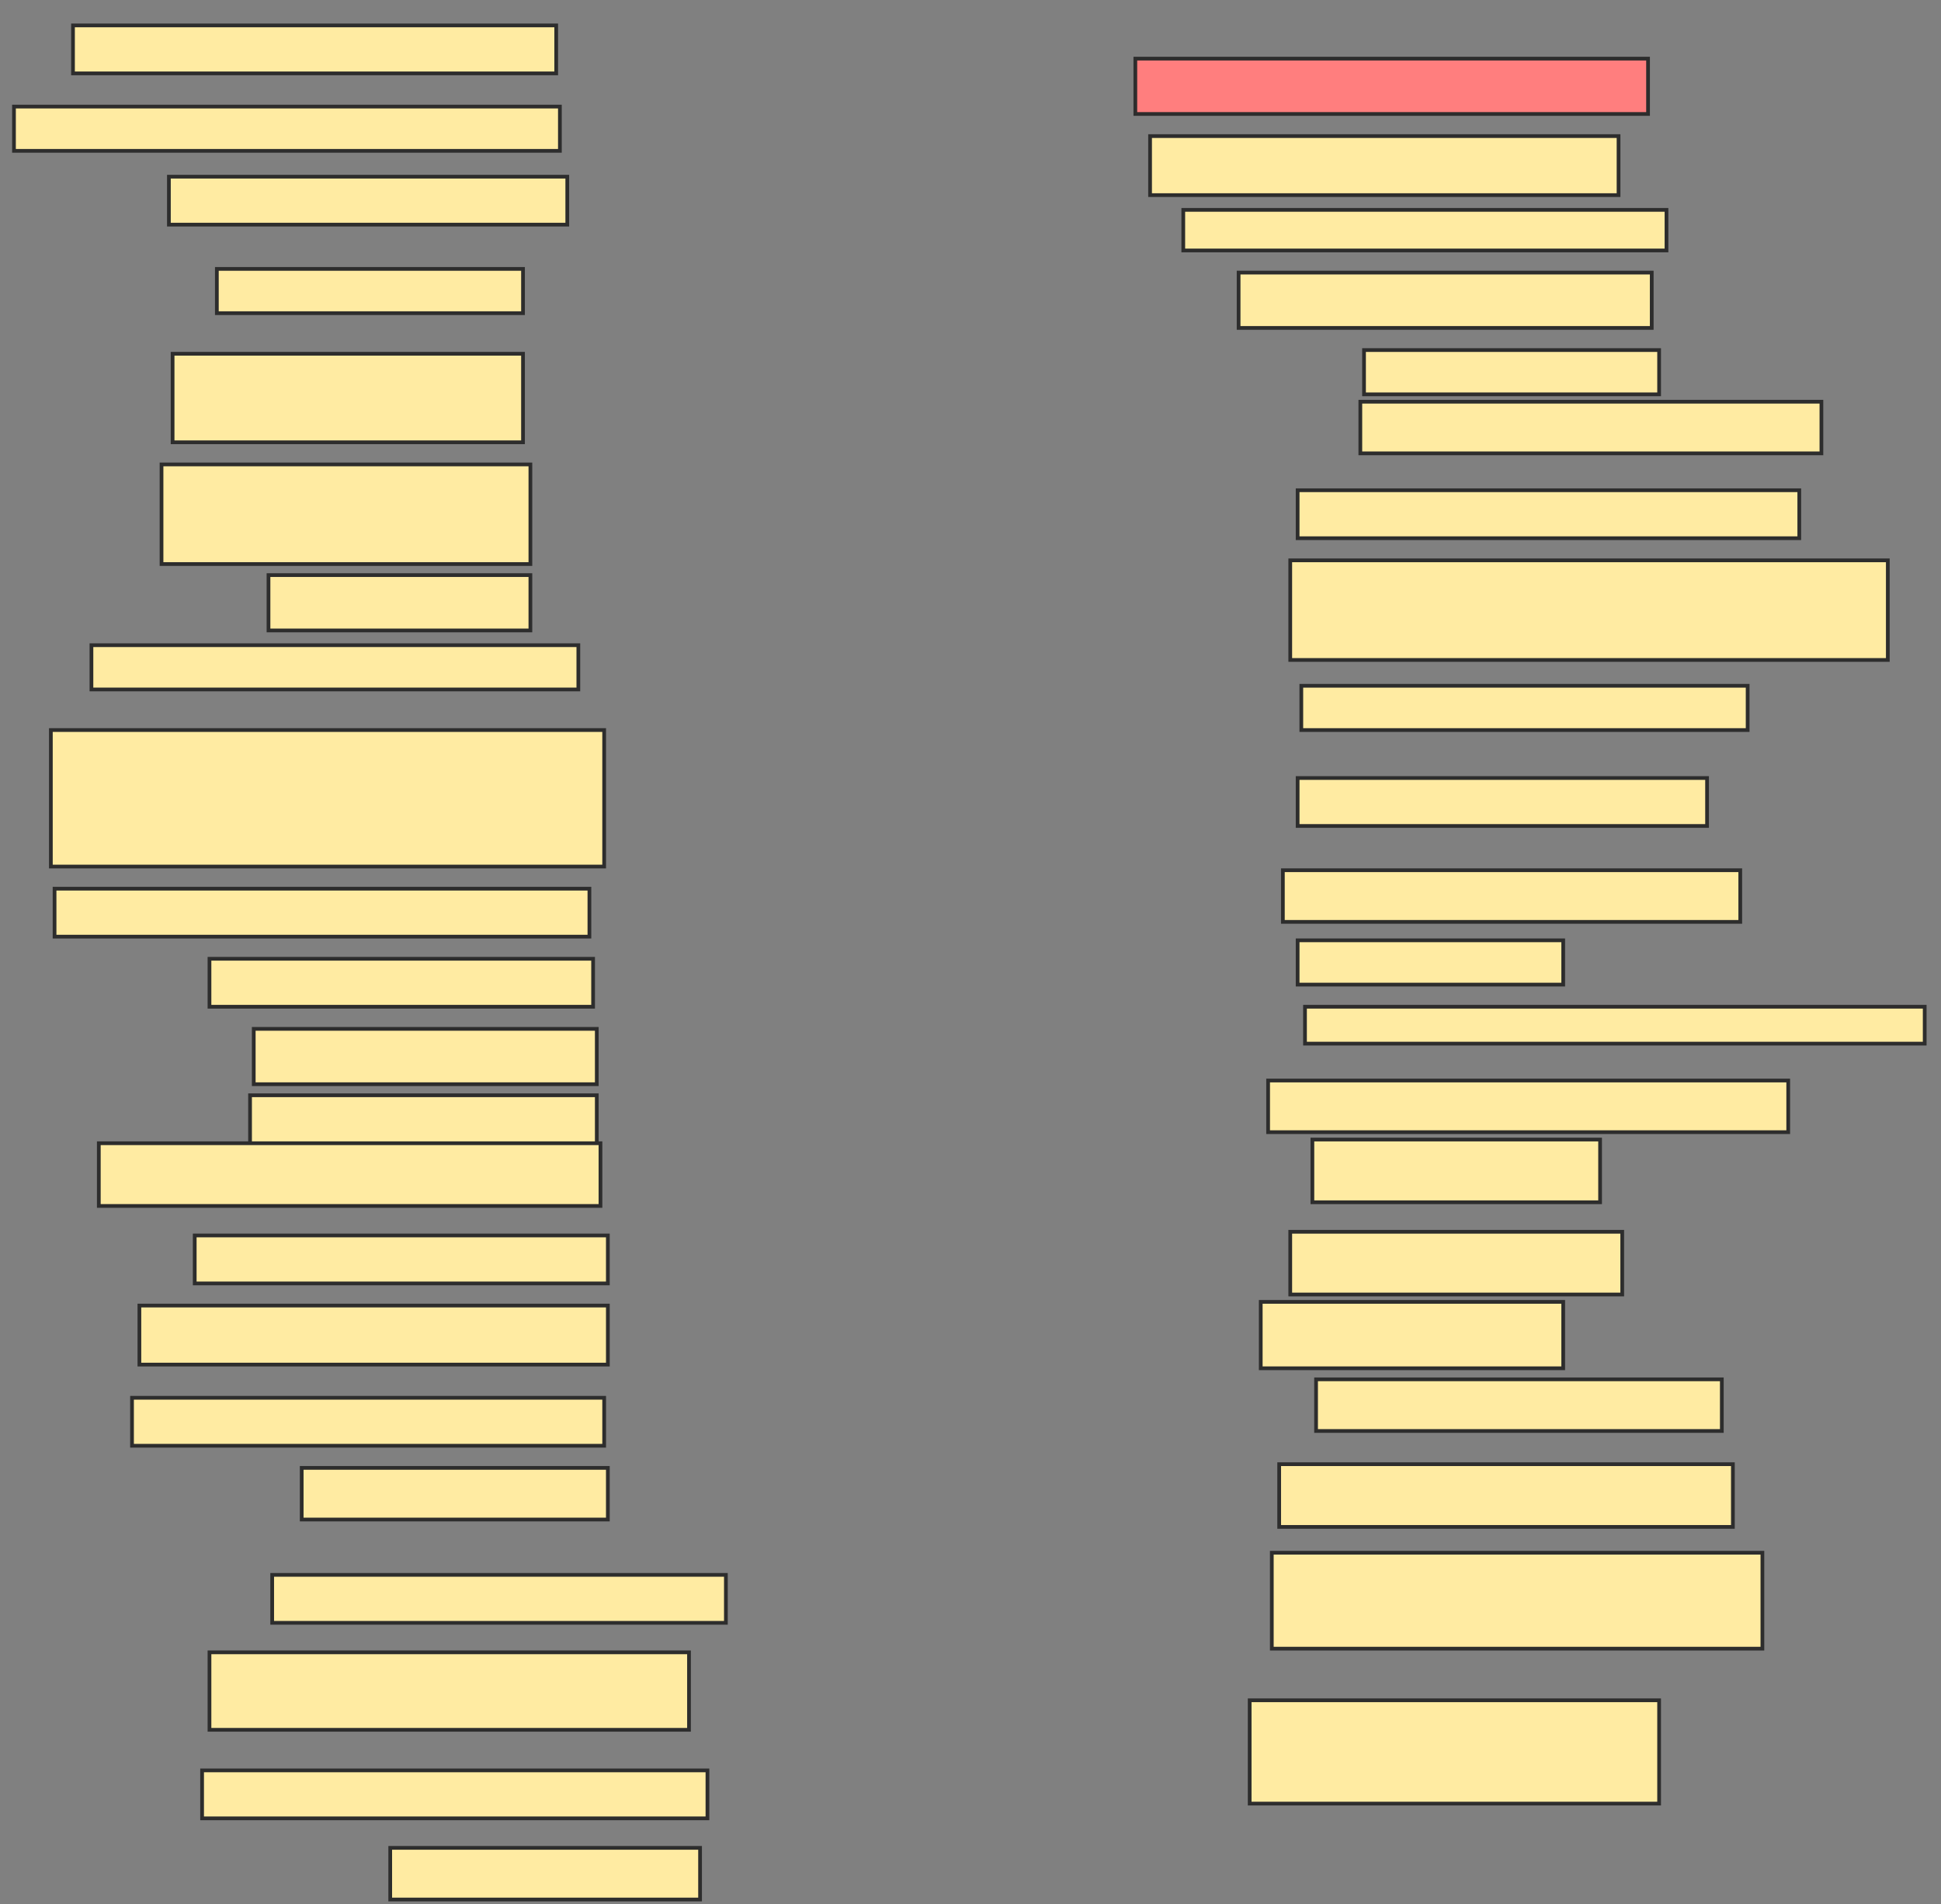 <svg xmlns="http://www.w3.org/2000/svg" width="521" height="511">
 <rect width="100%" height="100%" fill="#808080" stroke="none"/>
 <!-- Created with Image Occlusion Enhanced -->
 <g>
  <title>Labels</title>
 </g>
 <g>
  <title>Masks</title>
  <rect id="a8167613df214a37b9b0d67f674c86d8-ao-1" height="12.871" width="129.703" y="6.822" x="19.594" stroke-linecap="null" stroke-linejoin="null" stroke-dasharray="null" stroke="#2D2D2D" fill="#FFEBA2"/>
  <rect id="a8167613df214a37b9b0d67f674c86d8-ao-2" height="11.881" width="146.535" y="28.604" x="3.752" stroke-linecap="null" stroke-linejoin="null" stroke-dasharray="null" stroke="#2D2D2D" fill="#FFEBA2"/>
  <rect id="a8167613df214a37b9b0d67f674c86d8-ao-3" height="12.871" width="106.931" y="47.416" x="45.337" stroke-linecap="null" stroke-linejoin="null" stroke-dasharray="null" stroke="#2D2D2D" fill="#FFEBA2"/>
  <rect id="a8167613df214a37b9b0d67f674c86d8-ao-4" height="11.881" width="82.178" y="72.168" x="58.208" stroke-linecap="null" stroke-linejoin="null" stroke-dasharray="null" stroke="#2D2D2D" fill="#FFEBA2"/>
  <rect id="a8167613df214a37b9b0d67f674c86d8-ao-5" height="23.762" width="94.059" y="94.941" x="46.327" stroke-linecap="null" stroke-linejoin="null" stroke-dasharray="null" stroke="#2D2D2D" fill="#FFEBA2"/>
  <rect id="a8167613df214a37b9b0d67f674c86d8-ao-6" height="26.733" width="99.01" y="124.644" x="43.356" stroke-linecap="null" stroke-linejoin="null" stroke-dasharray="null" stroke="#2D2D2D" fill="#FFEBA2"/>
  <rect id="a8167613df214a37b9b0d67f674c86d8-ao-7" height="14.851" width="70.297" y="154.347" x="72.069" stroke-linecap="null" stroke-linejoin="null" stroke-dasharray="null" stroke="#2D2D2D" fill="#FFEBA2"/>
  <rect id="a8167613df214a37b9b0d67f674c86d8-ao-8" height="11.881" width="130.693" y="173.158" x="24.545" stroke-linecap="null" stroke-linejoin="null" stroke-dasharray="null" stroke="#2D2D2D" fill="#FFEBA2"/>
  <rect id="a8167613df214a37b9b0d67f674c86d8-ao-9" height="36.634" width="148.515" y="195.931" x="13.653" stroke-linecap="null" stroke-linejoin="null" stroke-dasharray="null" stroke="#2D2D2D" fill="#FFEBA2"/>
  <rect id="a8167613df214a37b9b0d67f674c86d8-ao-10" height="12.871" width="143.564" y="238.505" x="14.644" stroke-linecap="null" stroke-linejoin="null" stroke-dasharray="null" stroke="#2D2D2D" fill="#FFEBA2"/>
  <rect id="a8167613df214a37b9b0d67f674c86d8-ao-11" height="12.871" width="102.97" y="257.317" x="56.228" stroke-linecap="null" stroke-linejoin="null" stroke-dasharray="null" stroke="#2D2D2D" fill="#FFEBA2"/>
  <rect id="a8167613df214a37b9b0d67f674c86d8-ao-12" height="14.851" width="92.079" y="276.129" x="68.109" stroke-linecap="null" stroke-linejoin="null" stroke-dasharray="null" stroke="#2D2D2D" fill="#FFEBA2"/>
  <rect id="a8167613df214a37b9b0d67f674c86d8-ao-13" height="13.861" width="93.069" y="293.951" x="67.119" stroke-linecap="null" stroke-linejoin="null" stroke-dasharray="null" stroke="#2D2D2D" fill="#FFEBA2"/>
  <rect id="a8167613df214a37b9b0d67f674c86d8-ao-14" height="16.832" width="134.653" y="306.822" x="26.525" stroke-linecap="null" stroke-linejoin="null" stroke-dasharray="null" stroke="#2D2D2D" fill="#FFEBA2"/>
  <rect id="a8167613df214a37b9b0d67f674c86d8-ao-15" height="12.871" width="110.891" y="331.574" x="52.267" stroke-linecap="null" stroke-linejoin="null" stroke-dasharray="null" stroke="#2D2D2D" fill="#FFEBA2"/>
  <rect id="a8167613df214a37b9b0d67f674c86d8-ao-16" height="15.842" width="125.743" y="350.386" x="37.416" stroke-linecap="null" stroke-linejoin="null" stroke-dasharray="null" stroke="#2D2D2D" fill="#FFEBA2"/>
  <rect id="a8167613df214a37b9b0d67f674c86d8-ao-17" height="12.871" width="126.733" y="375.139" x="35.436" stroke-linecap="null" stroke-linejoin="null" stroke-dasharray="null" stroke="#2D2D2D" fill="#FFEBA2"/>
  <rect id="a8167613df214a37b9b0d67f674c86d8-ao-18" height="13.861" width="82.178" y="393.951" x="80.98" stroke-linecap="null" stroke-linejoin="null" stroke-dasharray="null" stroke="#2D2D2D" fill="#FFEBA2"/>
  <rect id="a8167613df214a37b9b0d67f674c86d8-ao-19" height="12.871" width="121.782" y="422.663" x="73.059" stroke-linecap="null" stroke-linejoin="null" stroke-dasharray="null" stroke="#2D2D2D" fill="#FFEBA2"/>
  <rect id="a8167613df214a37b9b0d67f674c86d8-ao-20" height="20.792" width="128.713" y="443.455" x="56.228" stroke-linecap="null" stroke-linejoin="null" stroke-dasharray="null" stroke="#2D2D2D" fill="#FFEBA2"/>
  <rect id="a8167613df214a37b9b0d67f674c86d8-ao-21" height="12.871" width="135.644" y="475.139" x="54.247" stroke-linecap="null" stroke-linejoin="null" stroke-dasharray="null" stroke="#2D2D2D" fill="#FFEBA2"/>
  <rect id="a8167613df214a37b9b0d67f674c86d8-ao-22" height="13.861" width="83.168" y="495.931" x="104.743" stroke-linecap="null" stroke-linejoin="null" stroke-dasharray="null" stroke="#2D2D2D" fill="#FFEBA2"/>
  <rect id="a8167613df214a37b9b0d67f674c86d8-ao-23" height="14.851" width="137.624" y="15.733" x="304.743" stroke-linecap="null" stroke-linejoin="null" stroke-dasharray="null" stroke="#2D2D2D" fill="#FF7E7E" class="qshape"/>
  <rect id="a8167613df214a37b9b0d67f674c86d8-ao-24" height="15.842" width="125.743" y="36.525" x="308.703" stroke-linecap="null" stroke-linejoin="null" stroke-dasharray="null" stroke="#2D2D2D" fill="#FFEBA2"/>
  <rect id="a8167613df214a37b9b0d67f674c86d8-ao-25" height="10.891" width="129.703" y="56.327" x="317.614" stroke-linecap="null" stroke-linejoin="null" stroke-dasharray="null" stroke="#2D2D2D" fill="#FFEBA2"/>
  <rect id="a8167613df214a37b9b0d67f674c86d8-ao-26" height="14.851" width="110.891" y="73.158" x="332.465" stroke-linecap="null" stroke-linejoin="null" stroke-dasharray="null" stroke="#2D2D2D" fill="#FFEBA2"/>
  <rect id="a8167613df214a37b9b0d67f674c86d8-ao-27" height="11.881" width="79.208" y="93.951" x="366.129" stroke-linecap="null" stroke-linejoin="null" stroke-dasharray="null" stroke="#2D2D2D" fill="#FFEBA2"/>
  <rect id="a8167613df214a37b9b0d67f674c86d8-ao-28" height="13.861" width="123.762" y="107.812" x="365.139" stroke-linecap="null" stroke-linejoin="null" stroke-dasharray="null" stroke="#2D2D2D" fill="#FFEBA2"/>
  <rect id="a8167613df214a37b9b0d67f674c86d8-ao-29" height="12.871" width="134.653" y="131.574" x="348.307" stroke-linecap="null" stroke-linejoin="null" stroke-dasharray="null" stroke="#2D2D2D" fill="#FFEBA2"/>
  <rect id="a8167613df214a37b9b0d67f674c86d8-ao-30" height="26.733" width="160.396" y="150.386" x="346.327" stroke-linecap="null" stroke-linejoin="null" stroke-dasharray="null" stroke="#2D2D2D" fill="#FFEBA2"/>
  <rect id="a8167613df214a37b9b0d67f674c86d8-ao-31" height="11.881" width="119.802" y="184.05" x="349.297" stroke-linecap="null" stroke-linejoin="null" stroke-dasharray="null" stroke="#2D2D2D" fill="#FFEBA2"/>
  <rect id="a8167613df214a37b9b0d67f674c86d8-ao-32" height="12.871" width="109.901" y="208.802" x="348.307" stroke-linecap="null" stroke-linejoin="null" stroke-dasharray="null" stroke="#2D2D2D" fill="#FFEBA2"/>
  <rect id="a8167613df214a37b9b0d67f674c86d8-ao-33" height="13.861" width="122.772" y="233.554" x="344.346" stroke-linecap="null" stroke-linejoin="null" stroke-dasharray="null" stroke="#2D2D2D" fill="#FFEBA2"/>
  <rect id="a8167613df214a37b9b0d67f674c86d8-ao-34" height="11.881" width="71.287" y="252.366" x="348.307" stroke-linecap="null" stroke-linejoin="null" stroke-dasharray="null" stroke="#2D2D2D" fill="#FFEBA2"/>
  <rect id="a8167613df214a37b9b0d67f674c86d8-ao-35" height="9.901" width="166.337" y="270.188" x="350.287" stroke-linecap="null" stroke-linejoin="null" stroke-dasharray="null" stroke="#2D2D2D" fill="#FFEBA2"/>
  <rect id="a8167613df214a37b9b0d67f674c86d8-ao-36" height="13.861" width="139.604" y="289.99" x="340.386" stroke-linecap="null" stroke-linejoin="null" stroke-dasharray="null" stroke="#2D2D2D" fill="#FFEBA2"/>
  <rect id="a8167613df214a37b9b0d67f674c86d8-ao-37" height="16.832" width="77.228" y="305.832" x="352.267" stroke-linecap="null" stroke-linejoin="null" stroke-dasharray="null" stroke="#2D2D2D" fill="#FFEBA2"/>
  <rect id="a8167613df214a37b9b0d67f674c86d8-ao-38" height="16.832" width="89.109" y="330.584" x="346.327" stroke-linecap="null" stroke-linejoin="null" stroke-dasharray="null" stroke="#2D2D2D" fill="#FFEBA2"/>
  <rect id="a8167613df214a37b9b0d67f674c86d8-ao-39" height="17.822" width="81.188" y="349.396" x="338.406" stroke-linecap="null" stroke-linejoin="null" stroke-dasharray="null" stroke="#2D2D2D" fill="#FFEBA2"/>
  <rect id="a8167613df214a37b9b0d67f674c86d8-ao-40" height="13.861" width="108.911" y="370.188" x="353.257" stroke-linecap="null" stroke-linejoin="null" stroke-dasharray="null" stroke="#2D2D2D" fill="#FFEBA2"/>
  <rect id="a8167613df214a37b9b0d67f674c86d8-ao-41" height="16.832" width="121.782" y="392.96" x="343.356" stroke-linecap="null" stroke-linejoin="null" stroke-dasharray="null" stroke="#2D2D2D" fill="#FFEBA2"/>
  <rect id="a8167613df214a37b9b0d67f674c86d8-ao-42" height="25.743" width="131.683" y="416.723" x="341.376" stroke-linecap="null" stroke-linejoin="null" stroke-dasharray="null" stroke="#2D2D2D" fill="#FFEBA2"/>
  <rect id="a8167613df214a37b9b0d67f674c86d8-ao-43" height="27.723" width="109.901" y="456.327" x="335.436" stroke-linecap="null" stroke-linejoin="null" stroke-dasharray="null" stroke="#2D2D2D" fill="#FFEBA2"/>
 </g>
</svg>